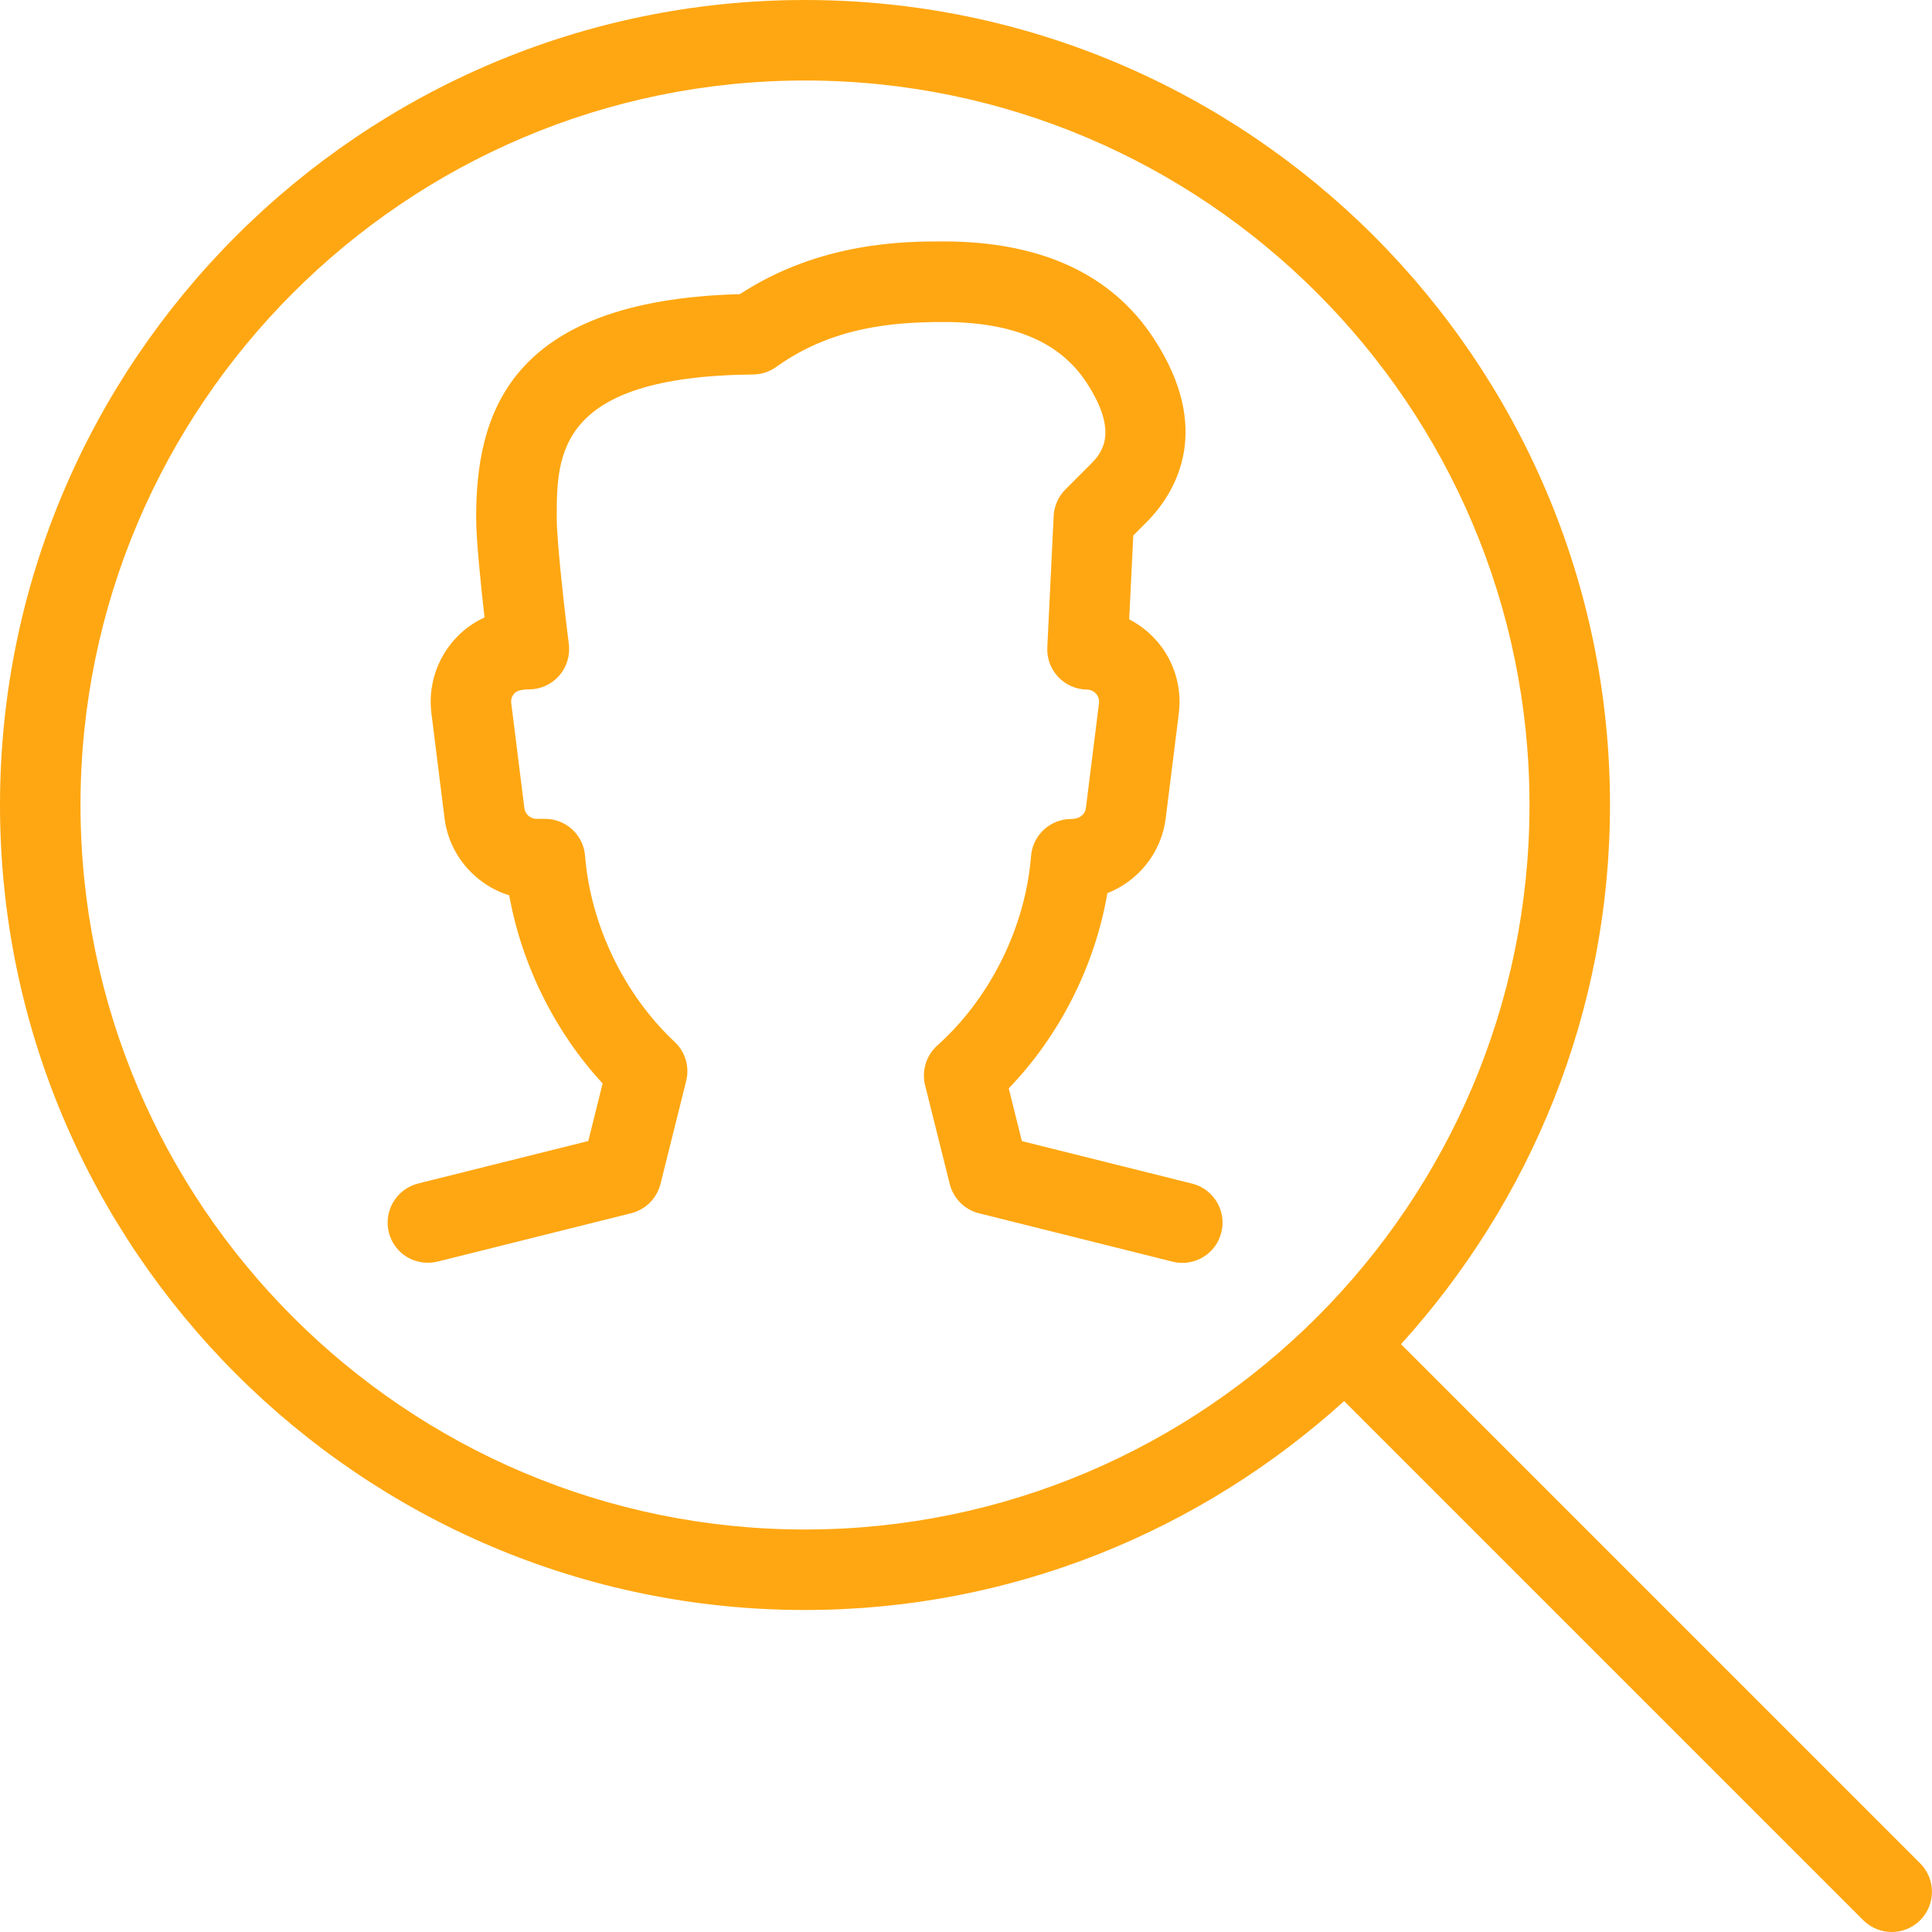 <svg xmlns="http://www.w3.org/2000/svg" xmlns:xlink="http://www.w3.org/1999/xlink" version="1.1" x="0px" y="0px"
     viewBox="0 0 24 24" style="enable-background:new 0 0 24 24;" xml:space="preserve"><g><g>
    <path fill="#ffa712" d="M23.853,23.147l-6.449-6.449C19.012,14.923,20,12.578,20,10c0-5.514-4.486-10-10-10C4.486,0,0,4.486,0,10
    c0,5.514,4.486,10,10,10c2.577,0,4.922-0.988,6.697-2.595l6.449,6.449C23.244,23.951,23.372,24,23.5,24s0.256-0.049,0.353-0.146
    C24.048,23.659,24.048,23.342,23.853,23.147z M10,19c-4.963,0-9-4.038-9-9c0-4.962,4.037-9,9-9s9,4.038,9,9
    C19,14.962,14.963,19,10,19z M14.808,14.703l-2.114-0.528l-0.163-0.655c0.632-0.655,1.072-1.525,1.225-2.425
    c0.384-0.15,0.671-0.501,0.725-0.93l0.163-1.305c0.04-0.325-0.059-0.653-0.275-0.899c-0.097-0.111-0.213-0.201-0.342-0.267
     l0.051-1.042l0.2-0.201c0.336-0.358,0.789-1.125,0.054-2.247c-0.523-0.8-1.403-1.205-2.615-1.205c-0.463,0-1.522,0-2.526,0.655
      C6.292,3.731,5.915,5.175,5.915,6.433c0,0.273,0.058,0.833,0.104,1.237C5.875,7.736,5.744,7.832,5.638,7.954
         C5.42,8.202,5.318,8.532,5.359,8.859l0.163,1.305c0.058,0.458,0.381,0.827,0.804,0.958c0.153,0.859,0.568,1.697,1.16,2.337
            l-0.178,0.715l-2.114,0.528c-0.267,0.067-0.43,0.338-0.364,0.606s0.334,0.429,0.606,0.364l2.405-0.601
              c0.179-0.045,0.319-0.185,0.364-0.364l0.319-1.279c0.044-0.176-0.011-0.362-0.144-0.486c-0.628-0.589-1.044-1.453-1.112-2.31
              c-0.02-0.26-0.237-0.46-0.498-0.46H6.665c-0.077,0-0.141-0.057-0.151-0.133L6.351,8.735c-0.008-0.059,0.019-0.1,0.037-0.119
              c0.017-0.02,0.054-0.052,0.182-0.052c0.144,0,0.28-0.061,0.375-0.169C7.04,8.288,7.084,8.144,7.066,8.002
              c-0.042-0.331-0.15-1.258-0.15-1.568c0-0.783,0-1.758,2.439-1.782c0.102-0.001,0.202-0.033,0.286-0.093
               C10.329,4.066,11.077,4,11.718,4c0.865,0,1.447,0.246,1.779,0.752c0.413,0.631,0.178,0.88,0.064,1.002L13.235,6.08
                  c-0.088,0.088-0.14,0.206-0.146,0.33L13.01,8.042c-0.007,0.136,0.042,0.268,0.135,0.367c0.093,0.099,0.222,0.156,0.358,0.157
                     c0.059,0.001,0.096,0.033,0.113,0.052c0.02,0.024,0.043,0.063,0.036,0.118l-0.163,1.304c-0.01,0.076-0.075,0.134-0.183,0.134
                      c-0.261,0-0.477,0.2-0.498,0.46c-0.07,0.883-0.506,1.764-1.165,2.354c-0.137,0.124-0.196,0.314-0.151,0.494l0.306,1.226
                       c0.045,0.179,0.184,0.32,0.364,0.364l2.405,0.601c0.041,0.01,0.081,0.015,0.121,0.015c0.224,0,0.428-0.151,0.484-0.379
                       C15.239,15.041,15.076,14.77,14.808,14.703z"/></g></g></svg>